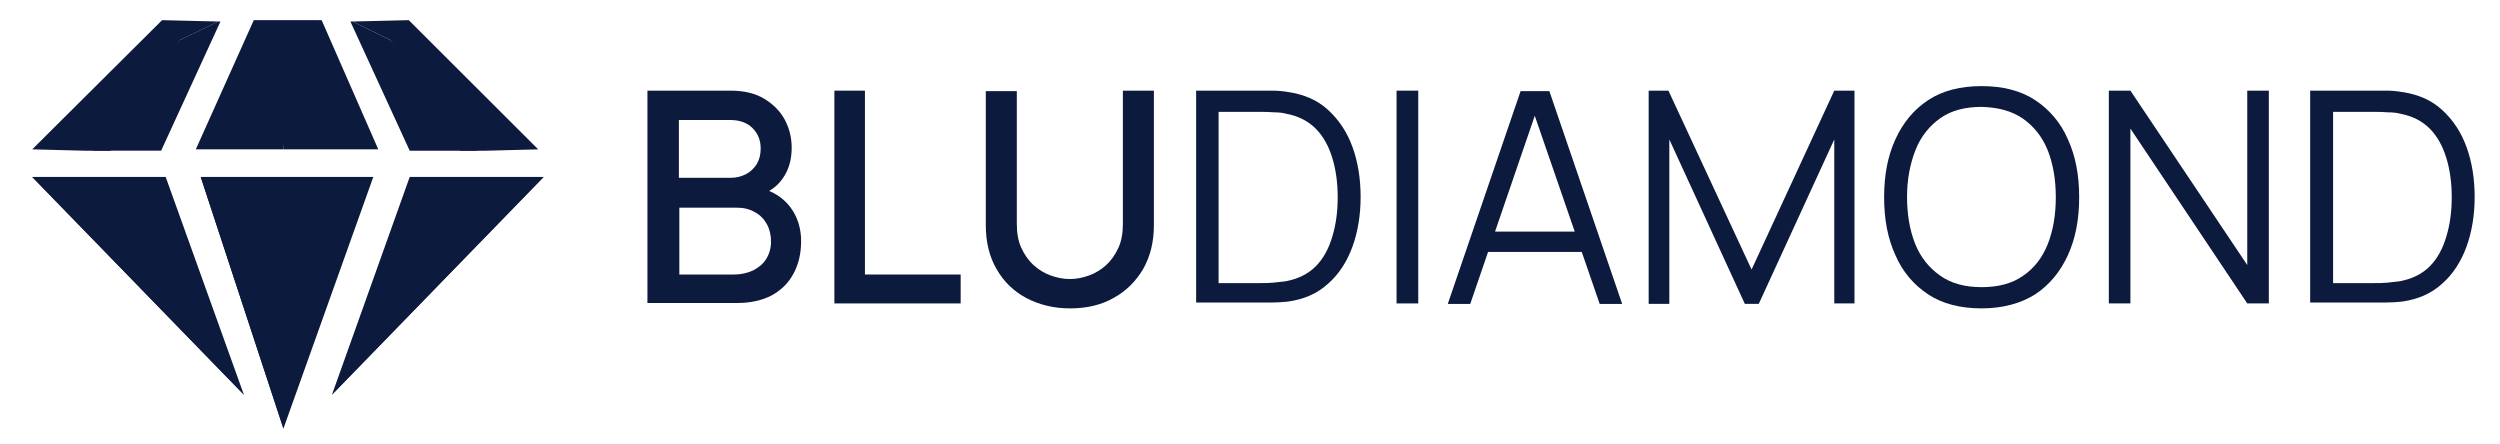 <svg width="225" height="40" viewBox="0 0 225 40" fill="none" xmlns="http://www.w3.org/2000/svg">
<path d="M58.269 27.349V8.158H65.751C66.965 8.158 67.976 8.402 68.785 8.89C69.594 9.378 70.241 10.029 70.645 10.801C71.05 11.574 71.252 12.428 71.252 13.281C71.252 14.338 71.009 15.233 70.484 16.005C69.958 16.778 69.27 17.266 68.38 17.55L68.34 16.9C69.553 17.184 70.484 17.794 71.131 18.648C71.778 19.502 72.101 20.559 72.101 21.698C72.101 22.836 71.859 23.812 71.414 24.625C70.969 25.479 70.322 26.088 69.472 26.576C68.623 27.024 67.571 27.268 66.398 27.268H58.269V27.349ZM61.1 16.005H65.751C66.277 16.005 66.722 15.883 67.126 15.68C67.531 15.477 67.855 15.152 68.097 14.786C68.34 14.379 68.461 13.932 68.461 13.363C68.461 12.631 68.219 12.021 67.733 11.533C67.248 11.045 66.56 10.801 65.751 10.801H61.1V16.005ZM61.1 24.706H66.075C66.681 24.706 67.248 24.584 67.774 24.34C68.259 24.096 68.663 23.771 68.947 23.324C69.23 22.877 69.391 22.348 69.391 21.738C69.391 21.169 69.27 20.64 69.028 20.193C68.785 19.746 68.421 19.339 67.935 19.095C67.45 18.811 66.924 18.689 66.277 18.689H61.14V24.706H61.1Z" fill="#0C1A3D"></path>
<path d="M75.094 27.349V8.158H77.844V24.706H86.459V27.308H75.094V27.349Z" fill="#0C1A3D"></path>
<path d="M96.326 27.756C94.83 27.756 93.536 27.43 92.363 26.82C91.23 26.21 90.34 25.357 89.693 24.218C89.046 23.12 88.722 21.779 88.722 20.274V8.199H91.513V20.152C91.513 20.966 91.635 21.698 91.918 22.307C92.201 22.917 92.565 23.446 93.01 23.852C93.455 24.259 93.981 24.584 94.547 24.788C95.113 24.991 95.679 25.113 96.286 25.113C96.893 25.113 97.459 24.991 98.025 24.788C98.591 24.584 99.117 24.259 99.562 23.852C100.007 23.446 100.371 22.917 100.654 22.307C100.937 21.698 101.059 20.966 101.059 20.152V8.158H103.85V20.274C103.85 21.779 103.526 23.08 102.879 24.218C102.232 25.316 101.342 26.21 100.209 26.82C99.158 27.43 97.823 27.756 96.326 27.756Z" fill="#0C1A3D"></path>
<path d="M107.652 27.349V8.158H113.436C113.638 8.158 114.002 8.158 114.488 8.158C114.973 8.158 115.458 8.199 115.903 8.28C117.359 8.484 118.573 9.012 119.544 9.907C120.514 10.801 121.242 11.899 121.728 13.241C122.213 14.582 122.456 16.087 122.456 17.713C122.456 19.339 122.213 20.844 121.728 22.185C121.242 23.527 120.514 24.666 119.544 25.519C118.573 26.414 117.359 26.942 115.903 27.146C115.458 27.186 114.973 27.227 114.488 27.227C114.002 27.227 113.638 27.227 113.436 27.227H107.652V27.349ZM109.674 25.479H113.436C113.8 25.479 114.205 25.479 114.609 25.438C115.013 25.397 115.377 25.357 115.701 25.316C116.793 25.113 117.723 24.666 118.411 23.974C119.099 23.283 119.584 22.389 119.908 21.291C120.231 20.234 120.393 19.055 120.393 17.754C120.393 16.453 120.231 15.274 119.908 14.216C119.584 13.159 119.099 12.265 118.411 11.574C117.723 10.883 116.834 10.435 115.742 10.232C115.458 10.151 115.094 10.11 114.649 10.11C114.205 10.069 113.84 10.069 113.476 10.069H109.674V25.479Z" fill="#0C1A3D"></path>
<path d="M125.69 27.349V8.158H127.642V27.308H125.69V27.349Z" fill="#0C1A3D"></path>
<path d="M130.301 27.352L136.853 8.203H139.442L145.994 27.352H143.972L137.743 9.3H138.512L132.323 27.352H130.301ZM133.213 22.677V20.847H143.082V22.677H133.213Z" fill="#0C1A3D"></path>
<path d="M148.38 27.349V8.158H150.159L157.642 24.259L165.084 8.158H166.904V27.308H165.084V12.55L158.289 27.349H157.035L150.24 12.55V27.349H148.38Z" fill="#0C1A3D"></path>
<path d="M178.348 27.754C176.447 27.754 174.829 27.347 173.535 26.494C172.241 25.64 171.229 24.461 170.582 22.956C169.895 21.452 169.571 19.744 169.571 17.752C169.571 15.76 169.895 14.052 170.582 12.548C171.27 11.043 172.241 9.864 173.535 9.011C174.829 8.157 176.447 7.75 178.348 7.75C180.249 7.75 181.867 8.157 183.161 9.011C184.456 9.864 185.467 11.043 186.114 12.548C186.801 14.052 187.125 15.76 187.125 17.752C187.125 19.744 186.801 21.452 186.114 22.956C185.426 24.461 184.456 25.64 183.161 26.494C181.867 27.307 180.249 27.754 178.348 27.754ZM178.348 25.843C179.845 25.843 181.098 25.518 182.069 24.826C183.08 24.135 183.808 23.2 184.294 21.98C184.779 20.761 185.022 19.338 185.022 17.752C185.022 16.166 184.779 14.743 184.294 13.524C183.808 12.304 183.04 11.369 182.069 10.678C181.058 9.986 179.845 9.661 178.348 9.62C176.852 9.62 175.598 9.946 174.627 10.637C173.656 11.328 172.888 12.263 172.402 13.483C171.917 14.703 171.634 16.126 171.634 17.711C171.634 19.297 171.877 20.72 172.362 21.94C172.847 23.16 173.616 24.095 174.586 24.786C175.598 25.518 176.852 25.843 178.348 25.843Z" fill="#0C1A3D"></path>
<path d="M189.795 27.349V8.158H191.737L202.253 23.852V8.158H204.195V27.308H202.253L191.737 11.574V27.308H189.795V27.349Z" fill="#0C1A3D"></path>
<path d="M207.915 27.349V8.158H213.699C213.901 8.158 214.265 8.158 214.751 8.158C215.236 8.158 215.721 8.199 216.166 8.28C217.622 8.484 218.836 9.012 219.806 9.907C220.777 10.801 221.505 11.899 221.991 13.241C222.476 14.582 222.719 16.087 222.719 17.713C222.719 19.339 222.476 20.844 221.991 22.185C221.505 23.527 220.777 24.666 219.806 25.519C218.836 26.414 217.622 26.942 216.166 27.146C215.721 27.186 215.236 27.227 214.751 27.227C214.265 27.227 213.901 27.227 213.699 27.227H207.915V27.349ZM209.937 25.479H213.699C214.063 25.479 214.467 25.479 214.872 25.438C215.276 25.397 215.64 25.357 215.964 25.316C217.056 25.113 217.986 24.666 218.674 23.974C219.362 23.283 219.847 22.389 220.17 21.291C220.494 20.234 220.656 19.055 220.656 17.754C220.656 16.453 220.494 15.274 220.17 14.216C219.847 13.159 219.362 12.265 218.674 11.574C217.986 10.883 217.097 10.435 216.004 10.232C215.721 10.151 215.357 10.11 214.912 10.11C214.467 10.069 214.103 10.069 213.739 10.069H209.978V25.479H209.937Z" fill="#0C1A3D"></path>
<path d="M19.644 1.936L14.588 1.814L2.899 13.442L7.631 13.564H9.492H9.937L16.206 3.603L19.644 1.936Z" fill="#0C1A3D"></path>
<path d="M19.639 1.935L16.201 3.602L8.354 13.563H10.013H14.502L19.841 1.935H19.639Z" fill="#0C1A3D"></path>
<path d="M48.927 15.925H36.874L29.877 35.522L48.927 15.925Z" fill="#0C1A3D"></path>
<path d="M48.927 15.925L40.231 18.73L29.877 35.522L48.927 15.925Z" fill="#0C1A3D"></path>
<path d="M2.898 15.925H14.911L21.948 35.522L2.898 15.925Z" fill="#0C1A3D"></path>
<path d="M18.065 15.925H33.597L25.508 38.571L18.065 15.925Z" fill="#0C1A3D"></path>
<path d="M28.947 1.811L34.044 13.439H25.509L24.903 4.251L28.947 1.811Z" fill="#0C1A3D"></path>
<path d="M22.842 1.811H28.949L25.511 4.657V13.439H17.624L22.842 1.811Z" fill="#0C1A3D"></path>
<path d="M2.898 15.925L11.553 18.608L21.948 35.522L2.898 15.925Z" fill="#0C1A3D"></path>
<path d="M18.065 15.925L25.831 18.771L25.508 38.571L18.065 15.925Z" fill="#0C1A3D"></path>
<path d="M31.733 1.936L36.789 1.814L48.438 13.443L43.706 13.565H41.845H41.4L35.131 3.603L31.733 1.936Z" fill="#0C1A3D"></path>
<path d="M31.737 1.936L35.135 3.603L42.981 13.564H41.323H36.874L31.535 1.936H31.737Z" fill="#0C1A3D"></path>
</svg>
